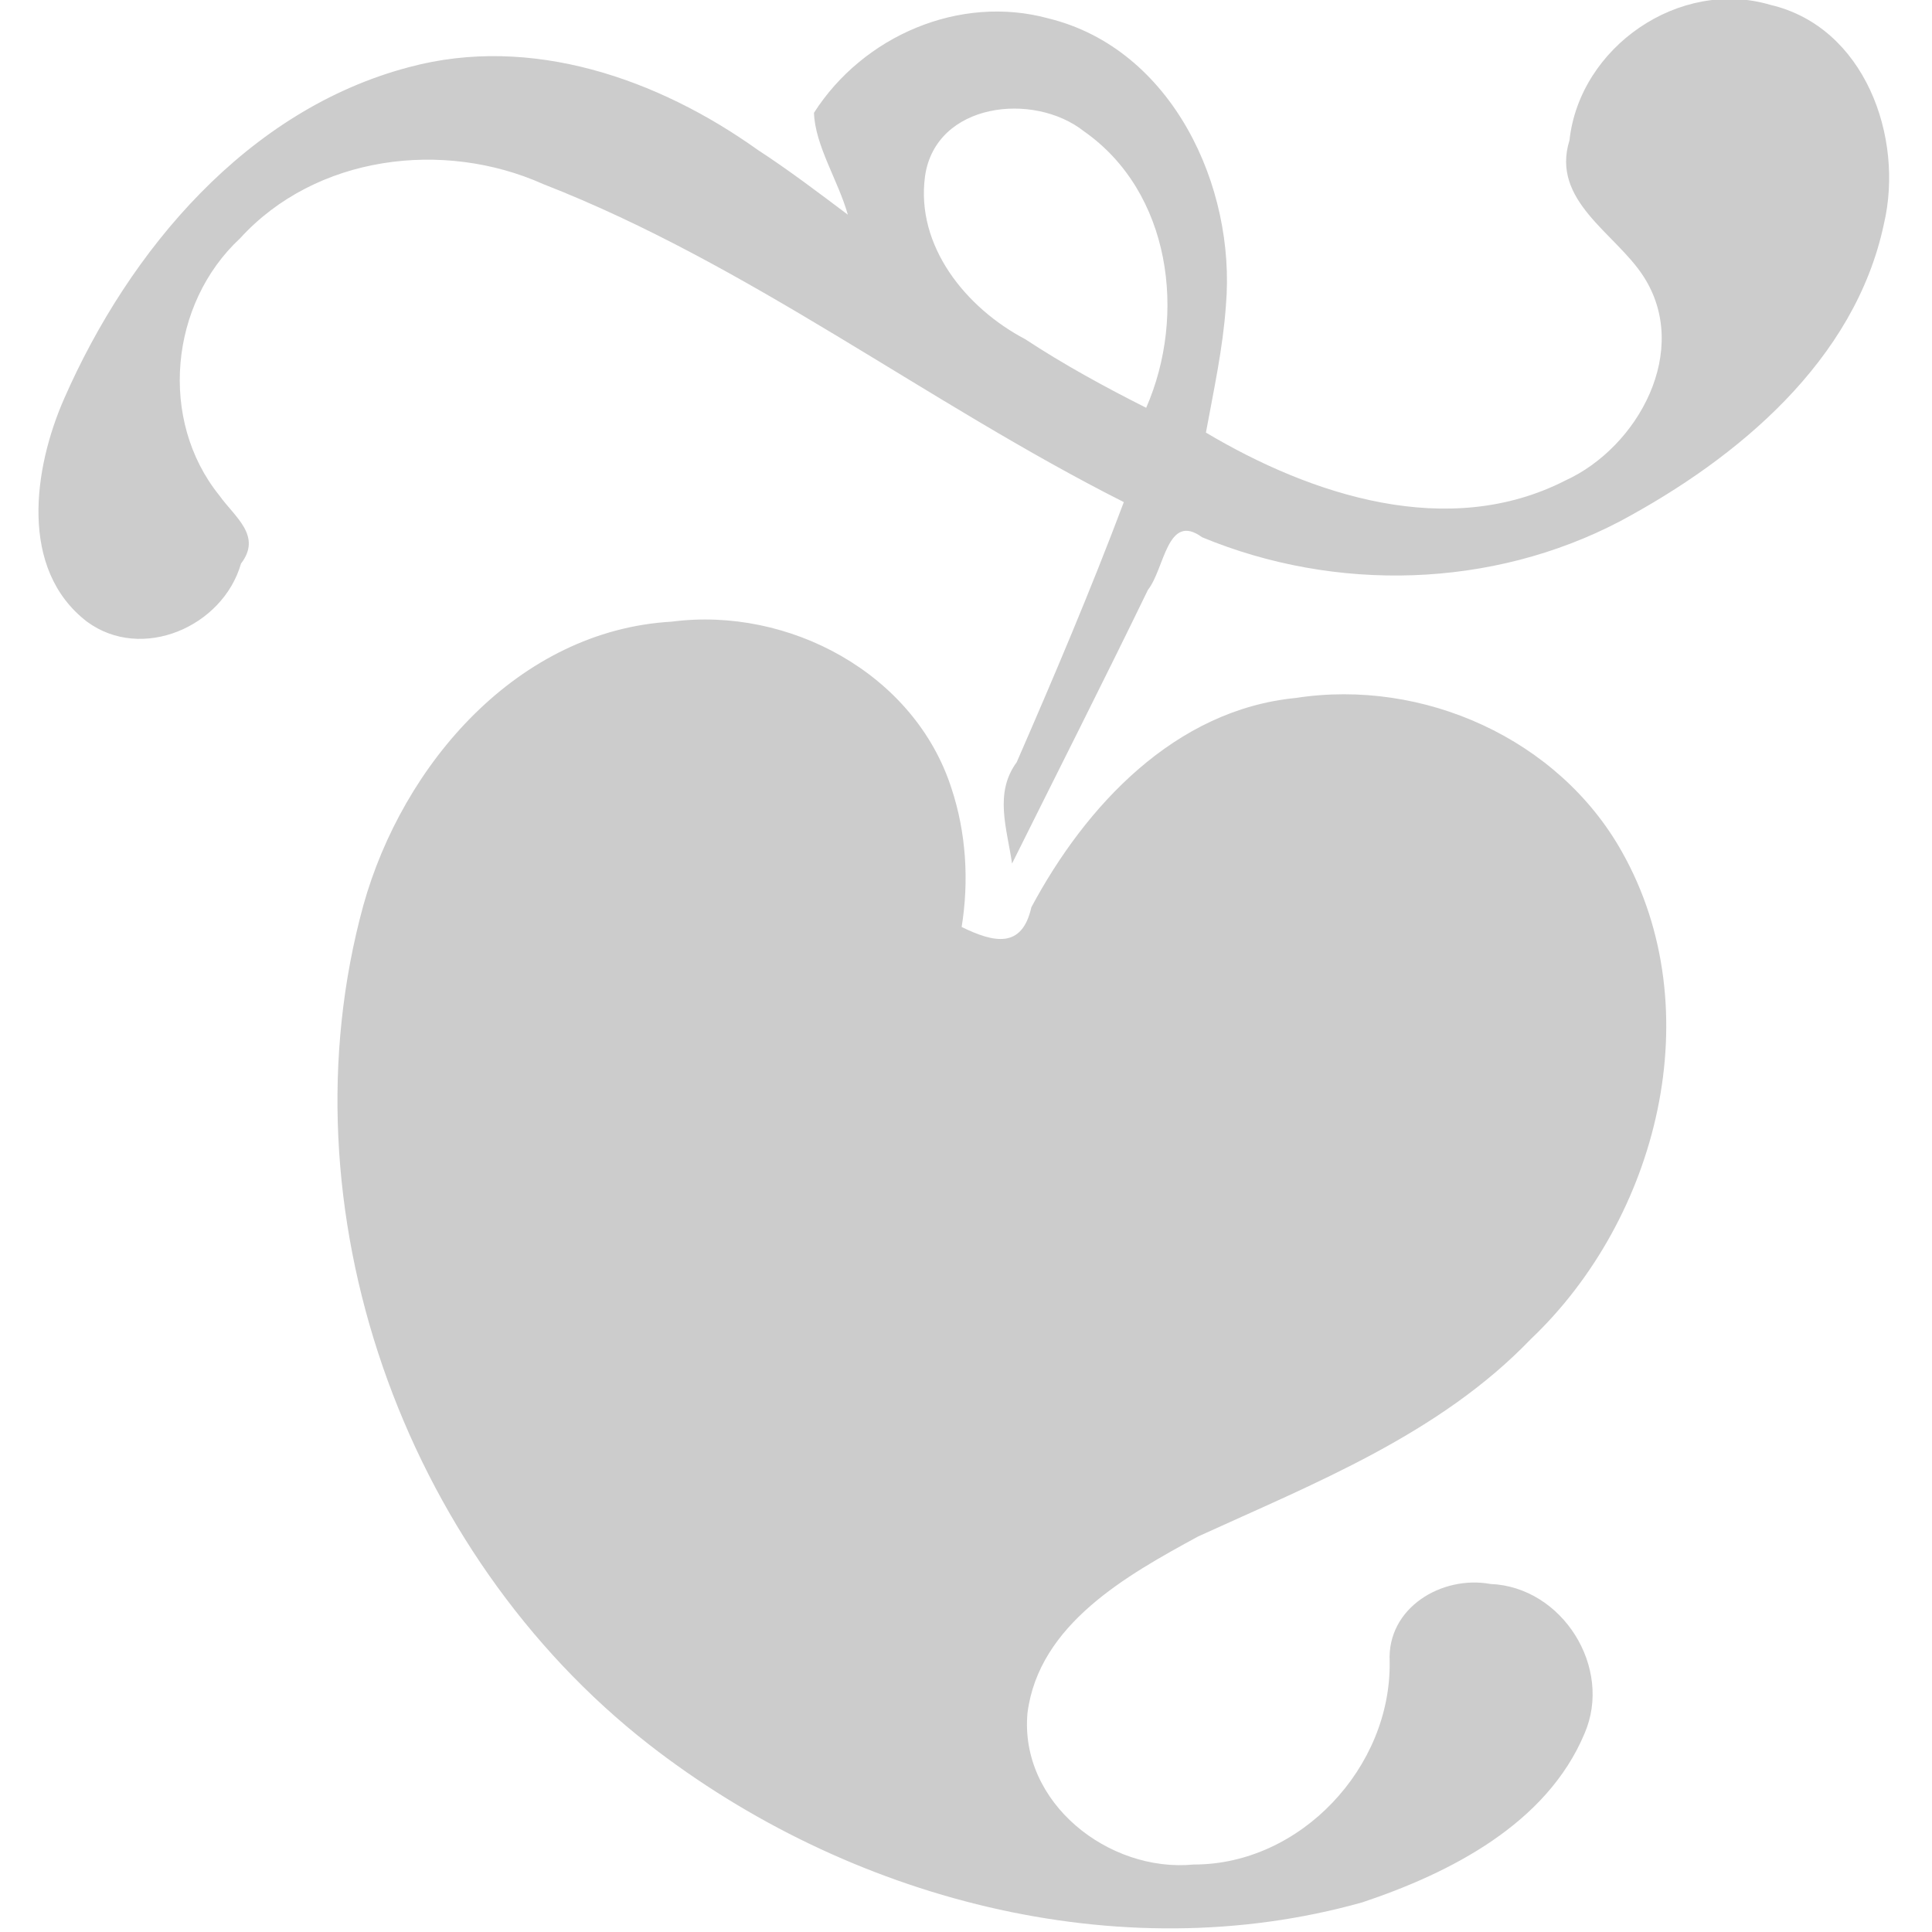 <svg xmlns="http://www.w3.org/2000/svg" width="2cm" height="2cm" viewBox="0 0 142 142">
  <path fill-opacity=".2" d="M 84.243,29.972 C 87.228,23.147 86.065,14.13 79.672,9.652 75.964,6.722 68.775,7.542 67.991,12.939 c -0.709,5.149 3.018,9.705 7.349,11.983 2.851,1.875 5.857,3.516 8.903,5.05 z m -9.859,33.498 c -0.365,-2.547 -1.336,-5.166 0.341,-7.445 2.754,-6.319 5.448,-12.668 7.875,-19.121 -14.487,-7.305 -27.48,-17.448 -42.661,-23.368 -7.358,-3.298 -16.74,-2.117 -22.295,3.983 -5.174,4.802 -5.997,13.361 -1.515,18.907 1.141,1.594 3.147,2.958 1.585,4.996 -1.33,4.651 -7.299,7.236 -11.324,4.268 C 1.376,41.831 2.473,34.403 4.715,29.3 9.498,18.396 18.169,8.063 30.08,4.931 c 8.958,-2.406 18.291,0.857 25.608,6.081 2.281,1.486 4.45,3.133 6.626,4.766 C 61.62,13.3 59.899,10.684 59.827,8.289 63.432,2.647 70.527,-0.432 77.064,1.354 86.141,3.581 90.851,13.697 90.104,22.445 c -0.221,3.154 -0.899,6.247 -1.47,9.35 7.765,4.62 17.818,7.909 26.409,3.526 5.388,-2.457 9.266,-9.612 5.736,-15.031 -2.051,-3.167 -6.809,-5.528 -5.424,-9.978 0.749,-6.867 8.094,-11.938 14.774,-9.953 6.917,1.617 9.842,9.718 8.335,16.107 -2.125,10.041 -10.735,17.211 -19.388,21.844 -9.438,4.947 -20.91,5.241 -30.721,1.178 -2.571,-1.883 -2.754,2.325 -3.98,3.861 -3.269,6.738 -6.658,13.418 -9.991,20.122 z m -3.704,4.662 c 2.376,1.162 4.439,1.616 5.123,-1.447 3.988,-7.462 10.559,-14.521 19.436,-15.385 9.349,-1.451 19.324,2.991 23.987,11.333 6.525,11.6 2.653,26.904 -6.722,35.799 -6.708,6.974 -15.822,10.56 -24.437,14.493 -5.237,2.85 -11.704,6.443 -12.547,12.969 -0.605,6.595 5.956,11.753 12.223,11.146 7.851,0.013 14.533,-7.16 14.395,-14.941 -0.188,-3.932 3.836,-6.332 7.409,-5.678 5.282,0.207 9.027,6.157 6.905,11.014 -2.782,6.61 -9.851,10.222 -16.317,12.384 C 82.147,144.878 62.237,139.541 47.699,128.218 29.602,114.104 20.605,88.796 26.704,66.548 29.589,56.193 38.059,46.332 49.379,45.69 c 8.587,-1.121 17.835,3.804 20.554,12.252 1.082,3.269 1.295,6.803 0.747,10.19 z" />
</svg>
